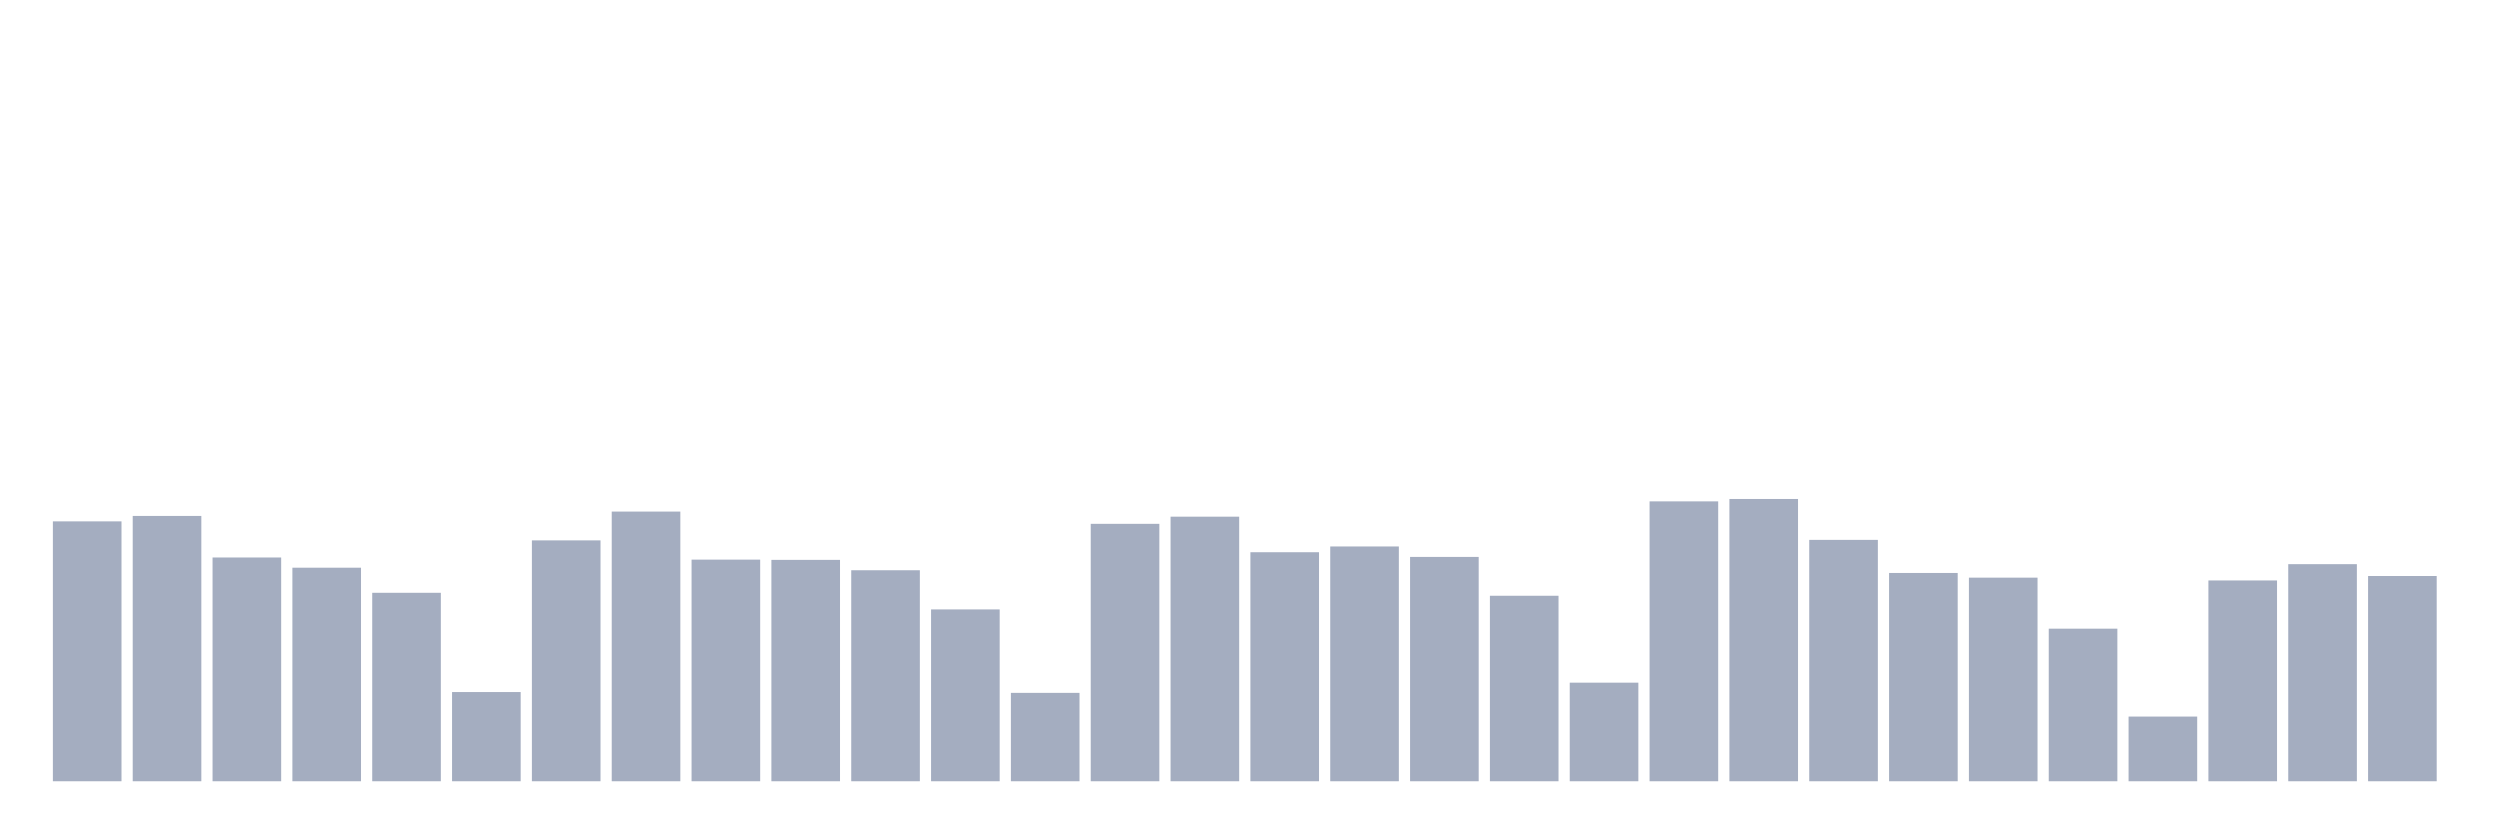 <svg xmlns="http://www.w3.org/2000/svg" viewBox="0 0 480 160"><g transform="translate(10,10)"><rect class="bar" x="0.153" width="13.175" y="90.102" height="49.898" fill="rgb(164,173,192)"></rect><rect class="bar" x="15.482" width="13.175" y="89.059" height="50.941" fill="rgb(164,173,192)"></rect><rect class="bar" x="30.81" width="13.175" y="97.038" height="42.962" fill="rgb(164,173,192)"></rect><rect class="bar" x="46.138" width="13.175" y="98.998" height="41.002" fill="rgb(164,173,192)"></rect><rect class="bar" x="61.466" width="13.175" y="103.817" height="36.183" fill="rgb(164,173,192)"></rect><rect class="bar" x="76.794" width="13.175" y="122.872" height="17.128" fill="rgb(164,173,192)"></rect><rect class="bar" x="92.123" width="13.175" y="93.752" height="46.248" fill="rgb(164,173,192)"></rect><rect class="bar" x="107.451" width="13.175" y="88.222" height="51.778" fill="rgb(164,173,192)"></rect><rect class="bar" x="122.779" width="13.175" y="97.449" height="42.551" fill="rgb(164,173,192)"></rect><rect class="bar" x="138.107" width="13.175" y="97.497" height="42.503" fill="rgb(164,173,192)"></rect><rect class="bar" x="153.436" width="13.175" y="99.487" height="40.513" fill="rgb(164,173,192)"></rect><rect class="bar" x="168.764" width="13.175" y="107.008" height="32.992" fill="rgb(164,173,192)"></rect><rect class="bar" x="184.092" width="13.175" y="123.03" height="16.97" fill="rgb(164,173,192)"></rect><rect class="bar" x="199.42" width="13.175" y="90.576" height="49.424" fill="rgb(164,173,192)"></rect><rect class="bar" x="214.748" width="13.175" y="89.201" height="50.799" fill="rgb(164,173,192)"></rect><rect class="bar" x="230.077" width="13.175" y="96.027" height="43.973" fill="rgb(164,173,192)"></rect><rect class="bar" x="245.405" width="13.175" y="94.921" height="45.079" fill="rgb(164,173,192)"></rect><rect class="bar" x="260.733" width="13.175" y="96.928" height="43.072" fill="rgb(164,173,192)"></rect><rect class="bar" x="276.061" width="13.175" y="104.386" height="35.614" fill="rgb(164,173,192)"></rect><rect class="bar" x="291.39" width="13.175" y="121.071" height="18.929" fill="rgb(164,173,192)"></rect><rect class="bar" x="306.718" width="13.175" y="86.262" height="53.738" fill="rgb(164,173,192)"></rect><rect class="bar" x="322.046" width="13.175" y="85.804" height="54.196" fill="rgb(164,173,192)"></rect><rect class="bar" x="337.374" width="13.175" y="93.657" height="46.343" fill="rgb(164,173,192)"></rect><rect class="bar" x="352.702" width="13.175" y="100.009" height="39.991" fill="rgb(164,173,192)"></rect><rect class="bar" x="368.031" width="13.175" y="100.909" height="39.091" fill="rgb(164,173,192)"></rect><rect class="bar" x="383.359" width="13.175" y="110.706" height="29.294" fill="rgb(164,173,192)"></rect><rect class="bar" x="398.687" width="13.175" y="127.581" height="12.419" fill="rgb(164,173,192)"></rect><rect class="bar" x="414.015" width="13.175" y="101.447" height="38.553" fill="rgb(164,173,192)"></rect><rect class="bar" x="429.344" width="13.175" y="98.318" height="41.682" fill="rgb(164,173,192)"></rect><rect class="bar" x="444.672" width="13.175" y="100.593" height="39.407" fill="rgb(164,173,192)"></rect></g></svg>